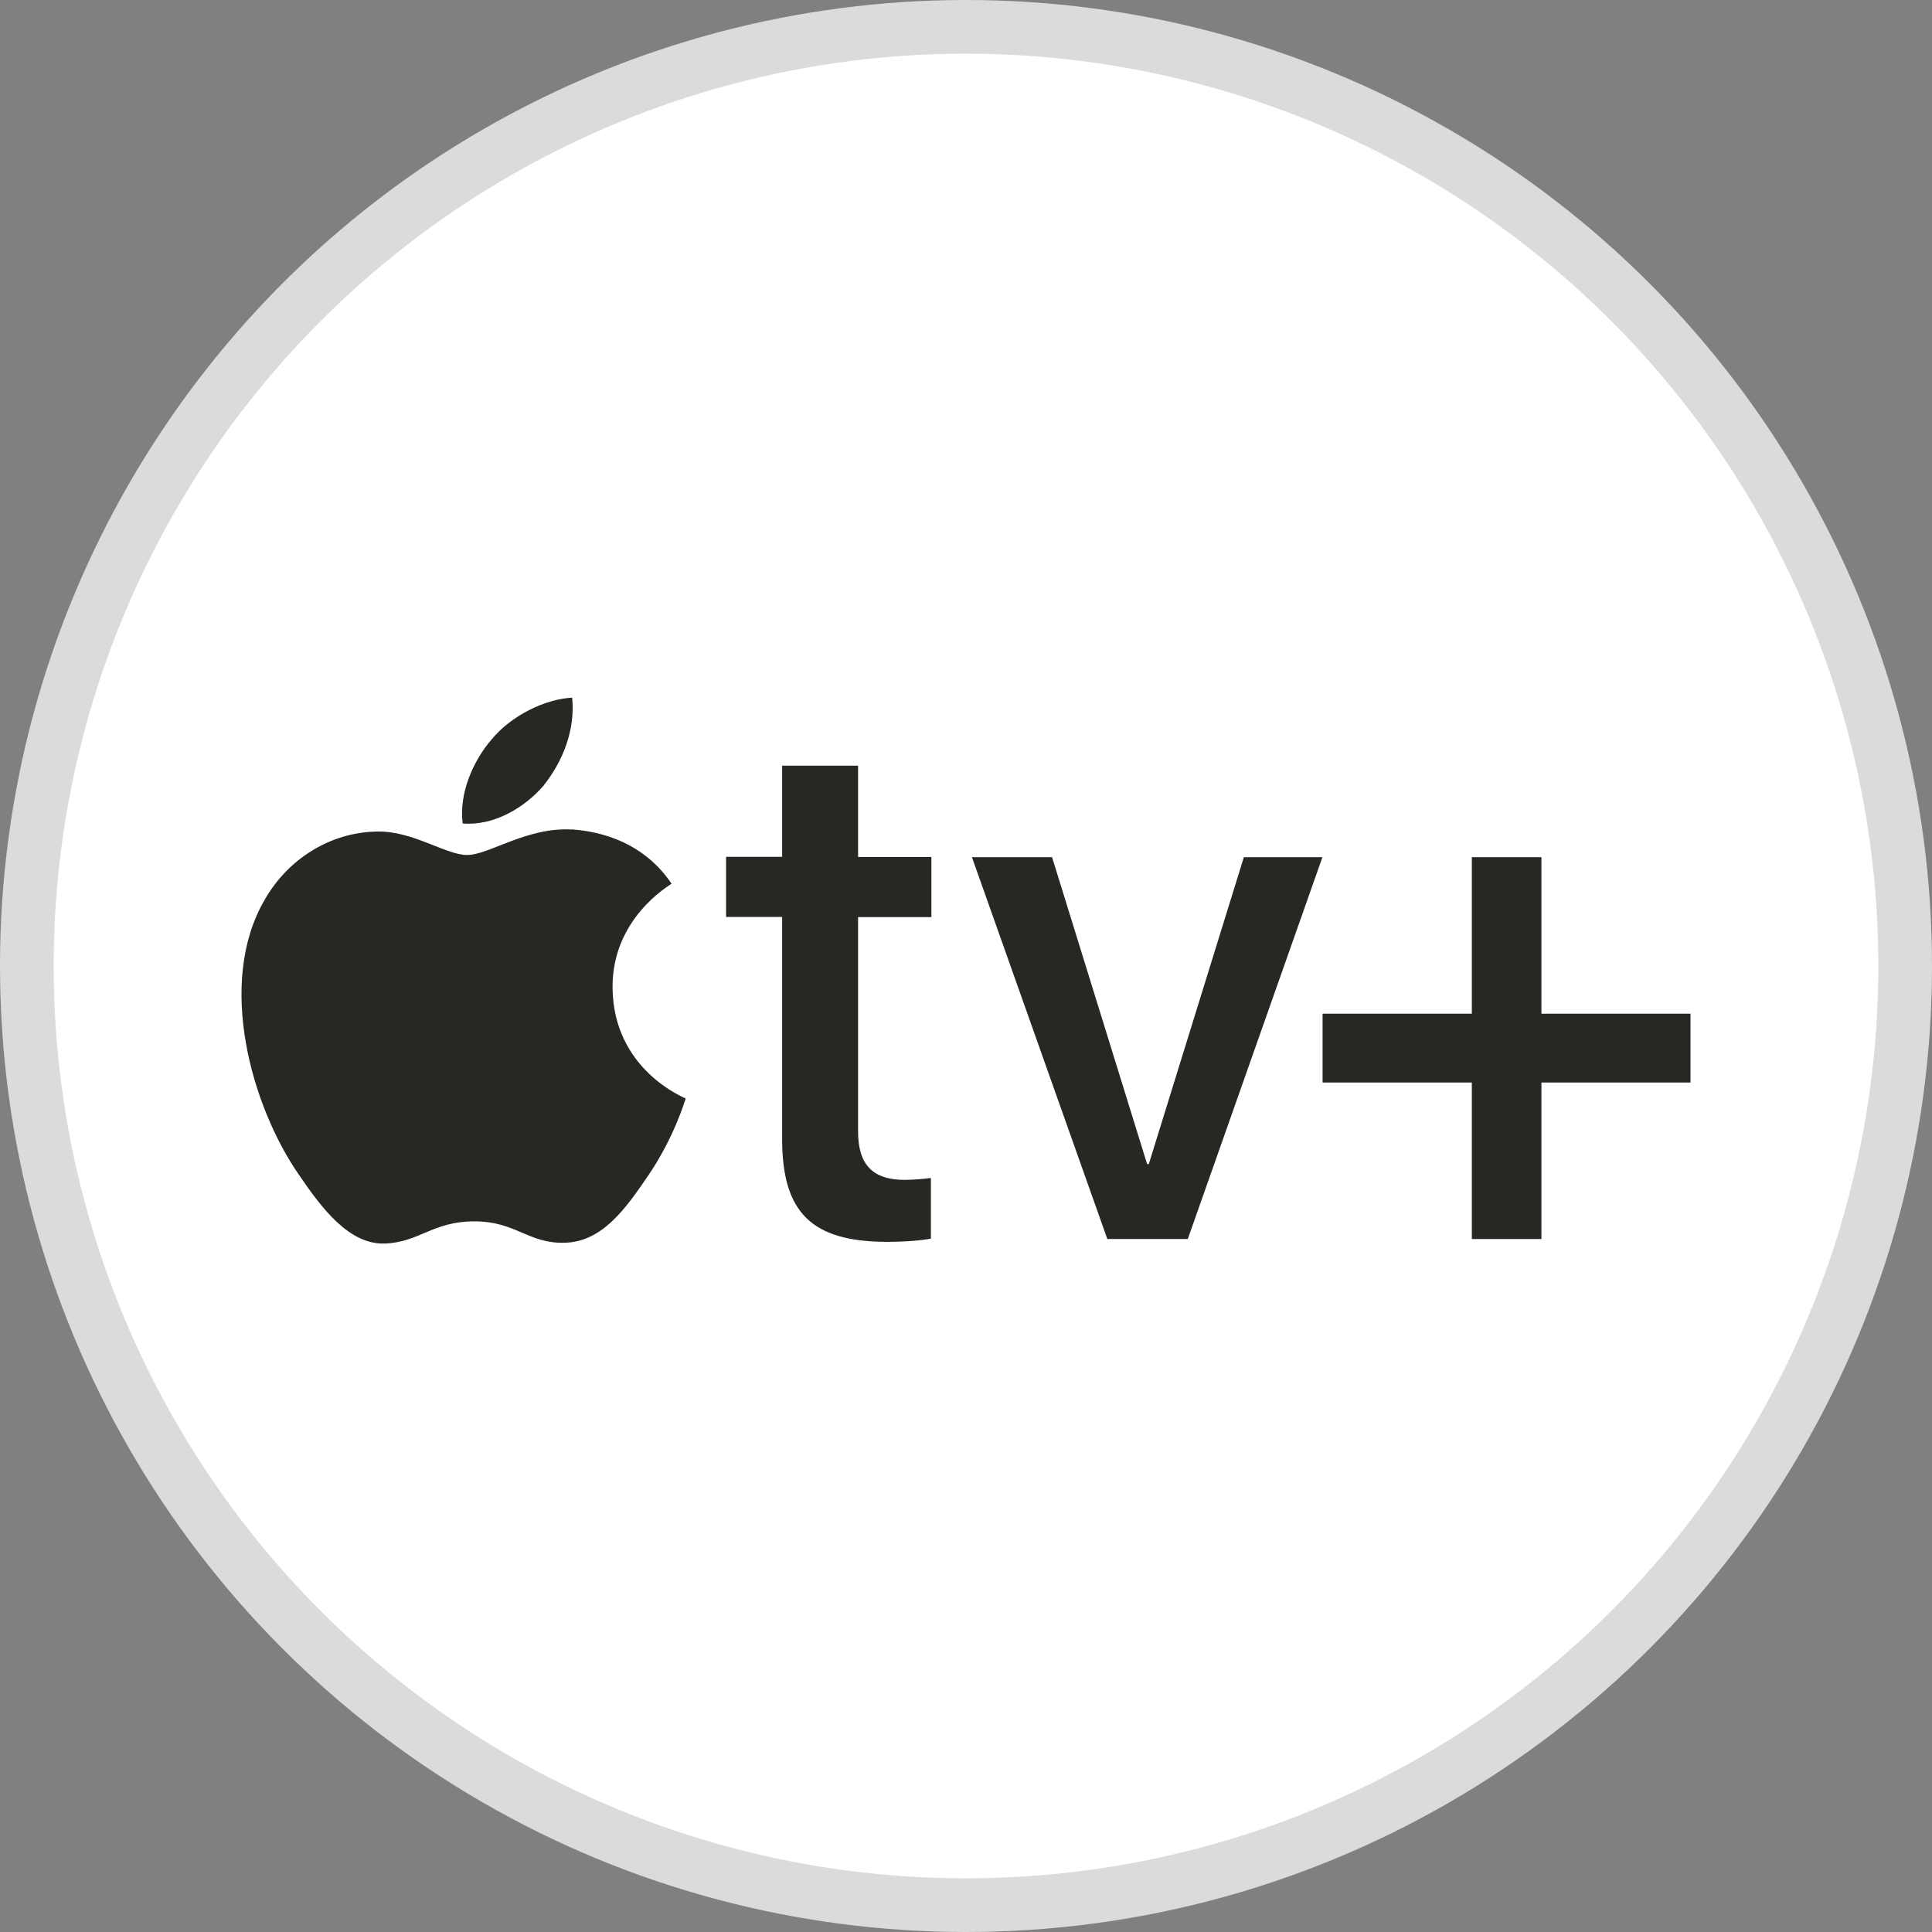 <svg width="72" height="72" viewBox="0 0 72 72" fill="none" xmlns="http://www.w3.org/2000/svg">
<rect x="0" y="0" width="72" height="72" fill="#808080" stroke="none"/>
<circle cx="36" cy="36" r="35" fill="white" stroke="#DBDBDB" stroke-width="2"/>
<path d="M20.27 29.258C20.97 28.379 21.445 27.204 21.323 26C20.299 26.052 19.043 26.677 18.32 27.557C17.666 28.309 17.093 29.536 17.243 30.688C18.395 30.786 19.547 30.109 20.276 29.258" fill="#292723"/>
<path d="M21.312 30.914C19.639 30.815 18.216 31.863 17.411 31.863C16.607 31.863 15.386 30.96 14.06 30.989C12.335 31.012 10.738 31.99 9.858 33.541C8.058 36.643 9.384 41.245 11.132 43.768C11.982 45.018 13.007 46.395 14.355 46.343C15.629 46.291 16.132 45.516 17.677 45.516C19.223 45.516 19.674 46.343 21.028 46.314C22.429 46.291 23.303 45.064 24.154 43.814C25.126 42.39 25.525 41.013 25.554 40.938C25.531 40.915 22.857 39.884 22.828 36.811C22.805 34.236 24.929 33.009 25.028 32.934C23.83 31.157 21.954 30.96 21.306 30.908" fill="#292723"/>
<path d="M31.978 28.541V31.938H34.71V34.178H31.978V42.165C31.978 43.403 32.522 43.97 33.714 43.97C34.015 43.97 34.501 43.93 34.692 43.901V46.158C34.368 46.228 33.714 46.28 33.072 46.28C30.248 46.28 29.148 45.192 29.148 42.448V34.172H27.059V31.932H29.148V28.535H31.972L31.978 28.541Z" fill="#292723"/>
<path d="M44.265 46.175H41.267L36.221 31.944H39.207L42.749 43.38H42.813L46.355 31.944H49.283L44.265 46.175Z" fill="#292723"/>
<path d="M57.444 46.175H54.851V40.342H49.289V37.778H54.851V31.944H57.444V37.778H63V40.342H57.444V46.175Z" fill="#292723"/>
</svg>
